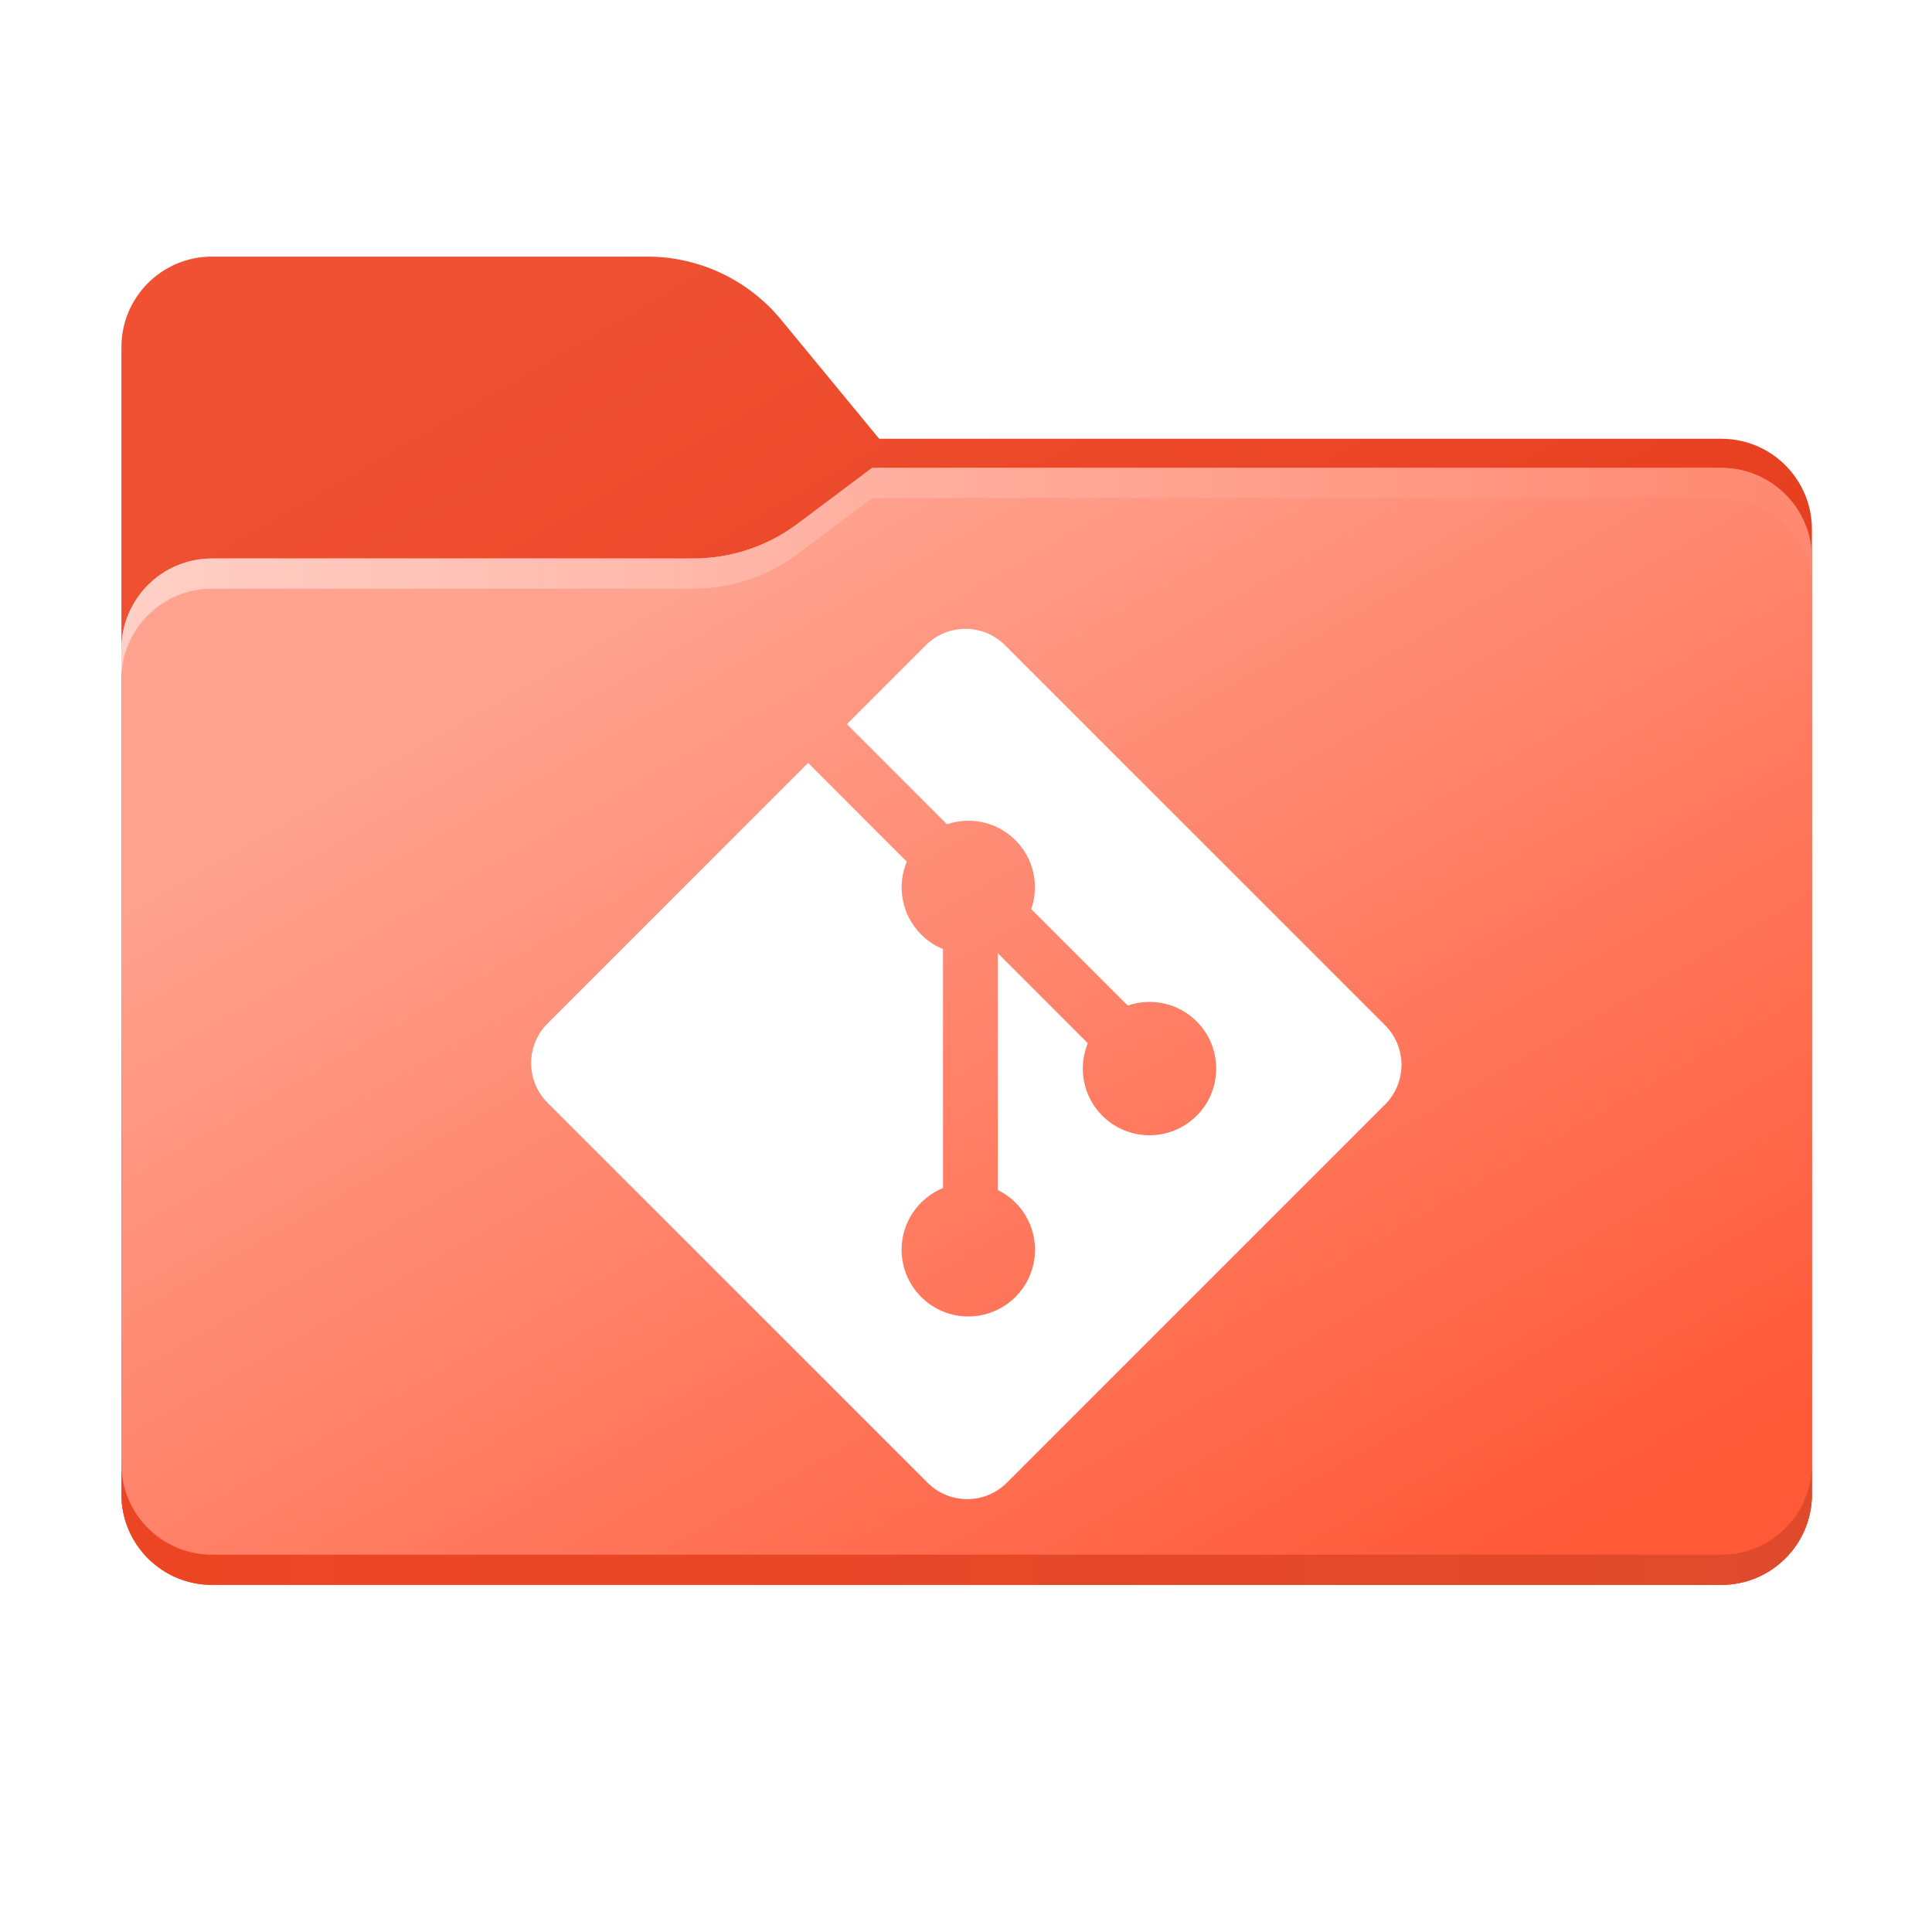 <?xml version="1.0" encoding="UTF-8" standalone="no"?>
<svg
   viewBox="0 0 341.333 341.333"
   version="1.1"
   id="svg15"
   sodipodi:docname="folder-repos-big.svg"
   inkscape:version="1.4.2 (f4327f4, 2025-05-13)"
   xmlns:inkscape="http://www.inkscape.org/namespaces/inkscape"
   xmlns:sodipodi="http://sodipodi.sourceforge.net/DTD/sodipodi-0.dtd"
   xmlns:xlink="http://www.w3.org/1999/xlink"
   xmlns="http://www.w3.org/2000/svg"
   xmlns:svg="http://www.w3.org/2000/svg">
  <sodipodi:namedview
     id="namedview15"
     pagecolor="#ffffff"
     bordercolor="#000000"
     borderopacity="0.25"
     inkscape:showpageshadow="2"
     inkscape:pageopacity="0.0"
     inkscape:pagecheckerboard="0"
     inkscape:deskcolor="#d1d1d1"
     inkscape:zoom="2.3642577"
     inkscape:cx="171.30112"
     inkscape:cy="170.66667"
     inkscape:window-width="1920"
     inkscape:window-height="1009"
     inkscape:window-x="-8"
     inkscape:window-y="-8"
     inkscape:window-maximized="1"
     inkscape:current-layer="svg15" />
  <defs
     id="defs10">
    <linearGradient
       id="linearGradient1">
      <stop
         style="stop-color:#df3110;stop-opacity:1;"
         offset="0"
         id="stop1" />
      <stop
         style="stop-color:#f05133;stop-opacity:1;"
         offset="1"
         id="stop2" />
    </linearGradient>
    <linearGradient
       x1="0.789"
       y1="-0.132"
       x2="0.211"
       y2="0.078"
       gradientUnits="userSpaceOnUse"
       gradientTransform="matrix(224,-148,148,224,17,194)"
       spreadMethod="pad"
       id="linearGradient85">
      <stop
         style="stop-color:#ffcb3a;stop-opacity:1;"
         offset="0"
         id="stop3" />
      <stop
         style="stop-color:#ffe69e;stop-opacity:1;"
         offset="1"
         id="stop4" />
    </linearGradient>
    <linearGradient
       x1="0.875"
       y1="-0.082"
       x2="0.308"
       y2="0.201"
       gradientUnits="userSpaceOnUse"
       gradientTransform="matrix(298.667,197.333,197.333,-298.667,21.451,82.667)"
       spreadMethod="pad"
       id="linearGradient12"
       xlink:href="#linearGradient85">
      <stop
         style="stop-color:#ff5938;stop-opacity:1;"
         offset="0"
         id="stop5" />
      <stop
         style="stop-color:#ffa28f;stop-opacity:1;"
         offset="1"
         id="stop6" />
    </linearGradient>
    <linearGradient
       x1="0"
       y1="0"
       x2="1"
       y2="0"
       gradientUnits="userSpaceOnUse"
       gradientTransform="matrix(298.69,3.334,3.334,-298.69,21.351,267.577)"
       spreadMethod="pad"
       id="linearGradient14">
      <stop
         style="stop-color:#ec4524;stop-opacity:1;"
         offset="0"
         id="stop7" />
      <stop
         style="stop-color:#e04a2c;stop-opacity:1;"
         offset="1"
         id="stop8" />
    </linearGradient>
    <linearGradient
       x1="0"
       y1="0"
       x2="1"
       y2="0"
       gradientUnits="userSpaceOnUse"
       gradientTransform="matrix(298.667,0,0,-298.667,21.451,101.333)"
       spreadMethod="pad"
       id="linearGradient16">
      <stop
         style="stop-color:#ffd0c7;stop-opacity:1;"
         offset="0"
         id="stop9" />
      <stop
         style="stop-color:#ff8870;stop-opacity:1;"
         offset="1"
         id="stop10" />
    </linearGradient>
    <filter
       style="color-interpolation-filters:sRGB;"
       id="filter123"
       x="-0.064"
       y="-0.097"
       width="1.129"
       height="1.201">
      <feFlood
         result="flood"
         in="SourceGraphic"
         flood-opacity="1"
         flood-color="#ad7900"
         id="feFlood122" />
      <feGaussianBlur
         result="blur"
         in="SourceGraphic"
         stdDeviation="6"
         id="feGaussianBlur122" />
      <feOffset
         result="offset"
         in="blur"
         dx="0"
         dy="1"
         id="feOffset122" />
      <feComposite
         result="comp1"
         operator="in"
         in="flood"
         in2="offset"
         id="feComposite122" />
      <feComposite
         result="comp2"
         operator="over"
         in="SourceGraphic"
         in2="comp1"
         id="feComposite123" />
    </filter>
    <mask
       maskUnits="userSpaceOnUse"
       id="shadow-mask">
      <path
         d="m 116.459,194 -9.873,-7.402 C 102.605,183.613 97.764,182 92.789,182 v 0 H 87 29 c -6.628,0 -12,-5.372 -12,-12 v 0 -22 -90 c 0,-6.627 5.372,-12 12,-12 v 0 h 200 c 6.627,0 12,5.373 12,12 v 0 V 148 182 c 0,6.627 -5.373,12 -12,12 v 0 z m -12.034,19.622 c -4.369,5.305 -10.881,8.378 -17.754,8.378 H 29 c -6.627,0 -12,-5.372 -12,-12 v -12.137 -10.063 -91.8 c 0,-6.627 5.373,-12 12,-12 h 200 c 6.627,0 12,5.373 12,12 V 185.863 c 0,6.628 -5.373,12 -12,12 H 117.404 Z"
         fill="#efb122"
         id="path10" />
    </mask>
    <linearGradient
       xlink:href="#linearGradient1"
       id="linearGradient2"
       x1="180.117"
       y1="45.462"
       x2="78.204"
       y2="221.981"
       gradientUnits="userSpaceOnUse"
       gradientTransform="matrix(1.333,0,0,-1.333,-1.216,341.333)" />
    <filter
       style="color-interpolation-filters:sRGB;"
       inkscape:label="Blur"
       id="filter41"
       x="-8.0466241e-05"
       y="-0.223"
       width="1"
       height="1.445">
      <feGaussianBlur
         stdDeviation="0.01 10"
         result="blur"
         id="feGaussianBlur41" />
    </filter>
    <filter
       style="color-interpolation-filters:sRGB;"
       inkscape:label="Drop Shadow"
       id="filter12"
       x="-0.06"
       y="-0.06"
       width="1.12"
       height="1.145">
      <feFlood
         result="flood"
         in="SourceGraphic"
         flood-opacity="0.502"
         flood-color="rgb(0,0,0)"
         id="feFlood11" />
      <feGaussianBlur
         result="blur"
         in="SourceGraphic"
         stdDeviation="4"
         id="feGaussianBlur11" />
      <feOffset
         result="offset"
         in="blur"
         dx="0"
         dy="4"
         id="feOffset11" />
      <feComposite
         result="comp1"
         operator="in"
         in="flood"
         in2="offset"
         id="feComposite11" />
      <feComposite
         result="comp2"
         operator="over"
         in="SourceGraphic"
         in2="comp1"
         id="feComposite12" />
    </filter>
  </defs>
  <path
     style="display:inline;fill:url(#linearGradient2)"
     d="m 154.063,82.667 -13.164,9.869 c -5.308,3.98 -11.763,6.131 -18.396,6.131 v 0 h -7.719 -77.333 c -8.837,0 -16,7.163 -16,16 v 0 V 144 264 c 0,8.836 7.163,16 16,16 v 0 H 304.117 c 8.836,0 16,-7.164 16,-16 v 0 -120 -45.333 c 0,-8.836 -7.164,-16 -16,-16 v 0 z M 138.017,56.505 c -5.825,-7.073 -14.508,-11.171 -23.672,-11.171 H 37.451 c -8.836,0 -16,7.163 -16,16 V 77.517 90.934 213.334 c 0,8.836 7.164,16 16,16 H 304.117 c 8.836,0 16,-7.164 16,-16 V 93.517 c 0,-8.837 -7.164,-16 -16,-16 H 155.323 Z"
     id="path11"
     inkscape:label="back" />
  <path
     d="M 319.736,103 H 34.046 C 26.857,104.56 21.474,110.959 21.474,118.615 v 29.293 62.869 h 298.262 v -62.869 z"
     style="display:inline;fill:#931e06;filter:url(#filter41);fill-opacity:1"
     id="path42"
     inkscape:label="shadow" />
  <path
     d="m 154.063,82.667 -13.164,9.869 c -5.308,3.98 -11.763,6.131 -18.396,6.131 v 0 h -7.719 -77.333 c -8.837,0 -16,7.163 -16,16 v 0 V 144 264 c 0,8.836 7.163,16 16,16 v 0 H 304.117 c 8.836,0 16,-7.164 16,-16 v 0 -120 -45.333 c 0,-8.836 -7.164,-16 -16,-16 v 0 z"
     style="display:inline;fill:url(#linearGradient12)"
     id="path13"
     inkscape:label="front" />
  <path
     fill="#f05133"
     d="m 252.65,174.473 -69.858,-69.855 c -4.022,-4.024 -10.547,-4.024 -14.573,0 l -14.505,14.508 18.4,18.4 c 4.277,-1.445 9.18,-0.475 12.588,2.934 3.429,3.43 4.39,8.376 2.908,12.668 l 17.737,17.735 c 4.292,-1.48 9.241,-0.522 12.668,2.91 4.789,4.789 4.789,12.548 0,17.34 -4.792,4.79 -12.551,4.79 -17.345,0 -3.601,-3.604 -4.492,-8.898 -2.666,-13.335 l -16.542,-16.54 v 43.527 c 1.167,0.578 2.269,1.348 3.241,2.319 4.789,4.789 4.789,12.548 0,17.341 -4.789,4.787 -12.553,4.787 -17.338,0 -4.789,-4.795 -4.789,-12.555 0,-17.341 1.184,-1.182 2.554,-2.077 4.017,-2.676 V 160.475 c -1.463,-0.599 -2.83,-1.485 -4.017,-2.676 -3.627,-3.625 -4.499,-8.95 -2.64,-13.404 l -18.139,-18.142 -47.903,47.897 c -4.024,4.028 -4.024,10.552 0,14.576 l 69.862,69.857 c 4.022,4.024 10.545,4.024 14.573,0 l 69.533,-69.533 c 4.024,-4.024 4.024,-10.552 0,-14.576 z"
     id="path1"
     style="fill:#ffffff;fill-opacity:1;stroke:none;stroke-width:2;stroke-linecap:round;stroke-linejoin:round;stroke-dasharray:none;filter:url(#filter12)"
     inkscape:label="git"
     transform="matrix(0.961,0,0,0.961,1.904,9.616)" />
  <path
     d="M 304.117,274.667 H 37.451 c -8.837,0 -16,-7.163 -16,-16 v 0 V 264 c 0,8.836 7.163,16 16,16 v 0 H 304.117 c 8.836,0 16,-7.164 16,-16 v 0 -5.333 c 0,8.837 -7.164,16 -16,16"
     style="display:inline;fill:url(#linearGradient14)"
     id="path14"
     inkscape:label="bottom" />
  <path
     d="m 154.063,82.667 -13.164,9.869 c -5.308,3.98 -11.763,6.131 -18.396,6.131 v 0 h -7.719 -77.333 c -8.837,0 -16,7.163 -16,16 v 0 V 120 c 0,-8.836 7.163,-16 16,-16 v 0 h 77.333 7.719 c 6.633,0 13.088,-2.151 18.396,-6.129 v 0 l 13.164,-9.871 h 150.055 c 8.836,0 16,7.163 16,16 v 0 -5.333 c 0,-8.836 -7.164,-16 -16,-16 v 0 z"
     style="display:inline;fill:url(#linearGradient16)"
     id="path15"
     inkscape:label="top" />
</svg>
